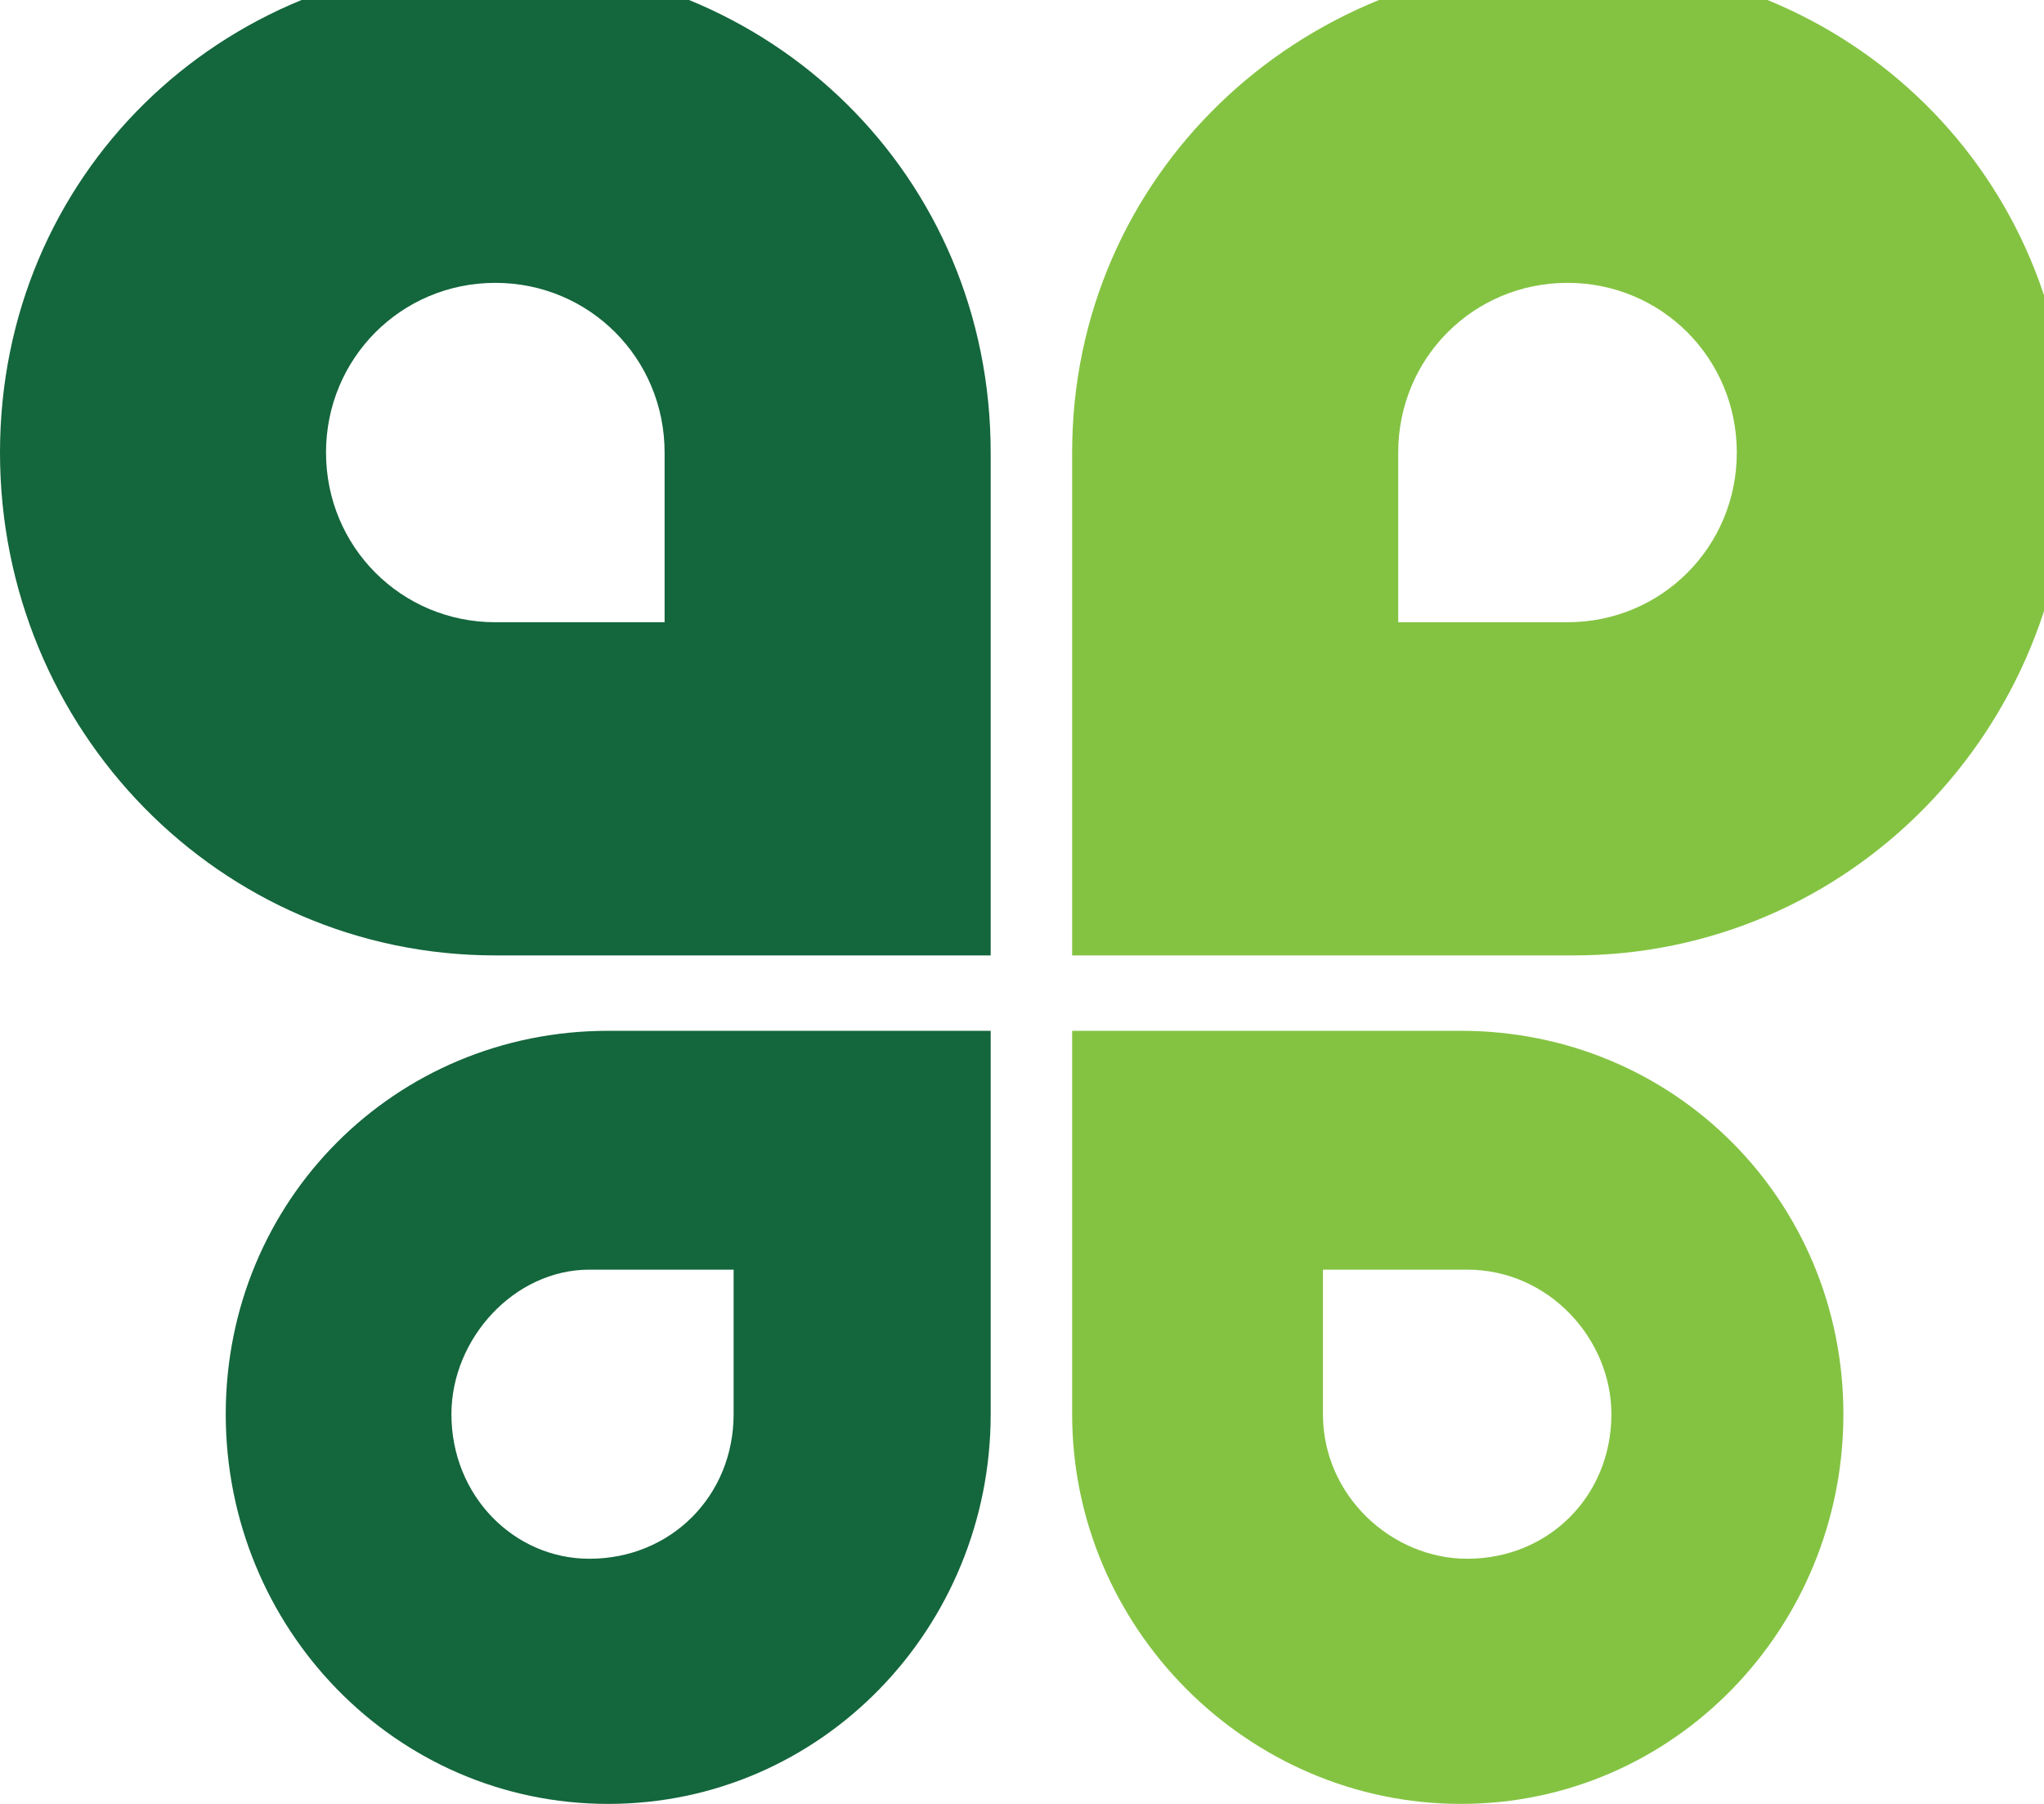 <?xml version="1.0"  encoding="UTF-8" standalone="no"?>
<svg version="1.1" xmlns="http://www.w3.org/2000/svg" xmlns:xlink="http://www.w3.org/1999/xlink" width="34" height="30">
<g transform="translate(-0, -0)">
<path d="M 0,0 L 0,0 L 0,30.836 L 34.834,30.836 L 34.834,0 Z " fill="none" stroke="none" />
<defs><clipPath id="clip-1804289383"><path d="M 0,0 L 0,0 L 0,30.836 L 34.834,30.836 L 34.834,0 Z" /></clipPath></defs>
<path d="M 0,0 L 0,0 L 0,30.836 L 34.834,30.836 L 34.834,0 Z " fill="none" stroke="none" />
<defs><clipPath id="clip-846930886"><path d="M 0,0 L 0,0 L 0,30.836 L 34.834,30.836 L 34.834,0 Z" /></clipPath></defs>
<path d="M 12.203,23.519 L 12.203,23.519 C 12.203,24.878 11.159,25.923 9.804,25.923 C 8.552,25.923 7.509,24.878 7.509,23.519 C 7.509,22.265 8.552,21.115 9.804,21.115 L 12.203,21.115 L 12.203,23.519 Z M 3.755,23.519 L 3.755,23.519 C 3.755,27.073 6.571,30 10.117,30 C 13.663,30 16.479,27.073 16.479,23.519 L 16.479,17.143 L 10.117,17.143 C 6.571,17.143 3.755,19.965 3.755,23.519 Z M 11.055,10.348 L 11.055,10.348 L 8.239,10.348 C 6.675,10.348 5.423,9.094 5.423,7.526 C 5.423,5.958 6.675,4.704 8.239,4.704 C 9.804,4.704 11.055,5.958 11.055,7.526 L 11.055,10.348 Z M 8.239,-0.627 L 8.239,-0.627 C 3.65,-0.627 0,2.927 0,7.526 C 0,12.125 3.65,15.889 8.239,15.889 L 16.479,15.889 L 16.479,7.526 C 16.479,2.927 12.828,-0.627 8.239,-0.627 Z Z "  fill="#14663C" stroke="none" />
<path d="M 24.405,25.923 L 24.405,25.923 C 23.153,25.923 22.006,24.878 22.006,23.519 L 22.006,21.115 L 24.405,21.115 C 25.761,21.115 26.804,22.265 26.804,23.519 C 26.804,24.878 25.761,25.923 24.405,25.923 Z M 24.301,17.143 L 24.301,17.143 L 17.834,17.143 L 17.834,23.519 C 17.834,27.073 20.755,30 24.301,30 C 27.847,30 30.663,27.073 30.663,23.519 C 30.663,19.965 27.847,17.143 24.301,17.143 Z M 26.074,10.348 L 26.074,10.348 L 23.258,10.348 L 23.258,7.526 C 23.258,5.958 24.509,4.704 26.074,4.704 C 27.638,4.704 28.89,5.958 28.89,7.526 C 28.89,9.094 27.638,10.348 26.074,10.348 Z M 26.178,-0.627 L 26.178,-0.627 C 21.589,-0.627 17.834,2.927 17.834,7.526 L 17.834,15.889 L 26.178,15.889 C 30.767,15.889 34.417,12.125 34.417,7.526 C 34.417,2.927 30.767,-0.627 26.178,-0.627 Z Z "  fill="#84C342" stroke="none" />
<path d="M 0,0 L 0,0 L 0,30.836 L 34.834,30.836 L 34.834,0 Z " fill="none" stroke="none" />
<defs><clipPath id="clip-1681692777"><path d="M 0,0 L 0,0 L 0,30.836 L 34.834,30.836 L 34.834,0 Z" /></clipPath></defs>
</g>
</svg>
